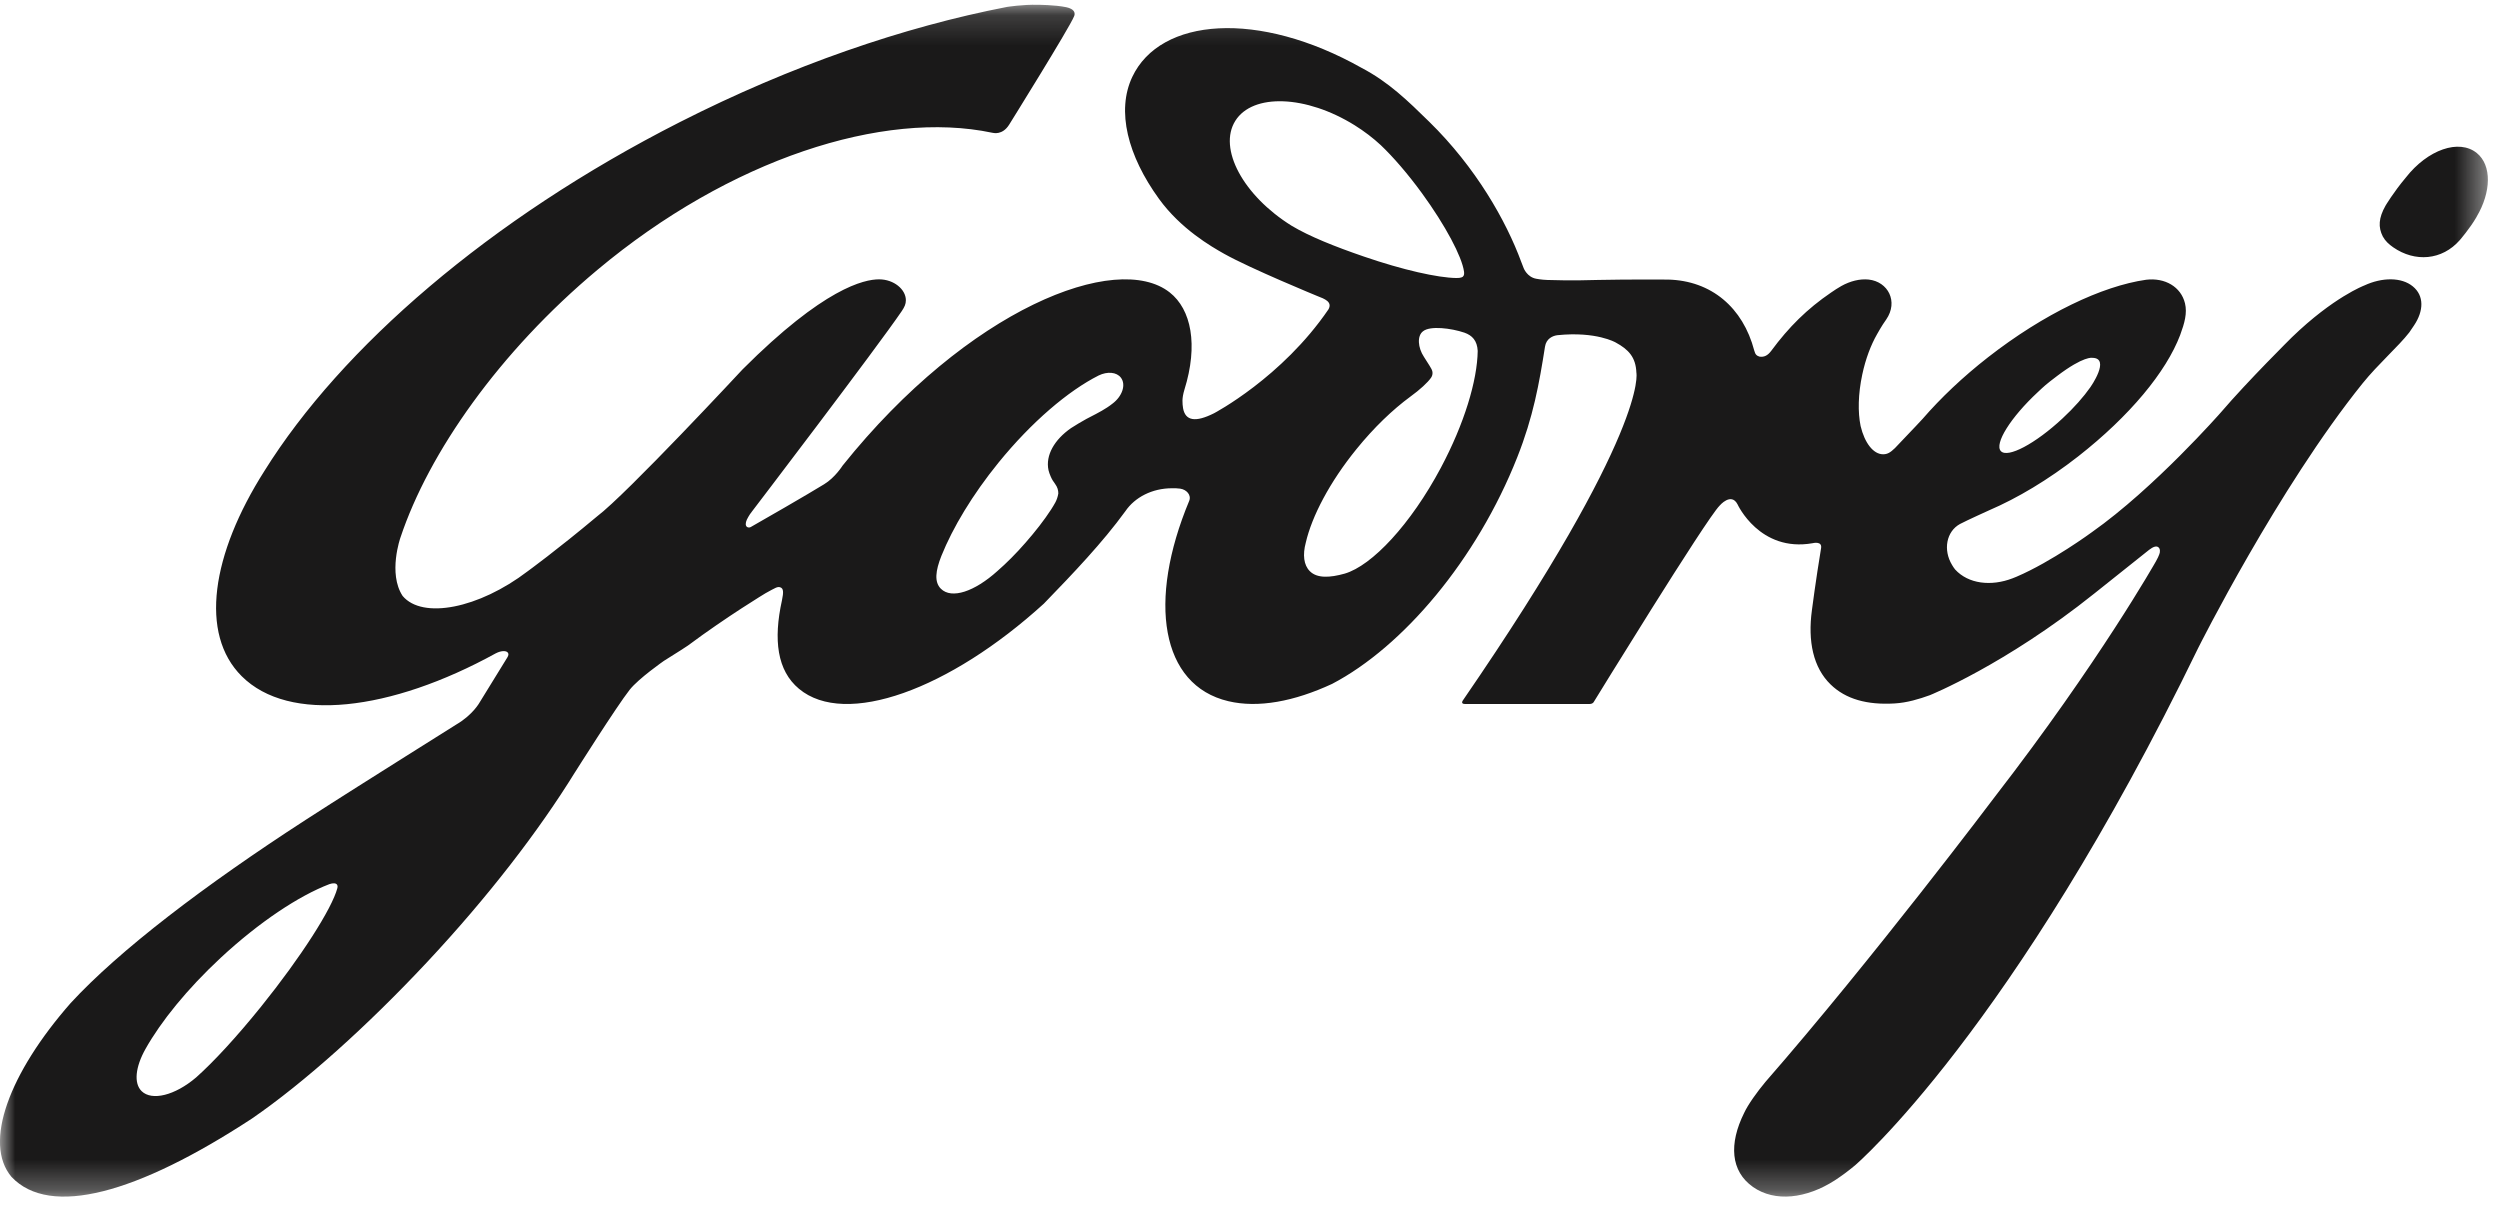 <svg xmlns="http://www.w3.org/2000/svg" xmlns:xlink="http://www.w3.org/1999/xlink" width="83" height="40" viewBox="0 0 83 40">
    <defs>
        <path id="prefix__a" d="M0 0.158L82.598 0.158 82.598 39.728 0 39.728z"/>
    </defs>
    <g fill="none" fill-rule="evenodd">
        <mask id="prefix__b" fill="#fff">
            <use xlink:href="#prefix__a"/>
        </mask>
        <path fill="#1A1919" d="M46.823 13.169c-.589.433-1.208 1.026-1.786 1.739-.891 1.096-1.483 2.233-1.685 3.108-.107.402-.07.743.135.948.24.24.66.22 1.158.08.908-.266 2.19-1.635 3.191-3.513.78-1.465 1.21-2.896 1.224-3.882-.018-.339-.181-.514-.442-.605-.436-.148-1.139-.237-1.373-.046-.203.152-.172.545.03.85.156.234.251.405.251.405.02.038.034.083.034.133 0 .059-.02.113-.05.156-.108.155-.362.392-.687.627zm-9.89.233c.33-.248.456-.632.282-.862-.143-.19-.451-.214-.74-.074-1.006.508-2.221 1.536-3.326 2.895-.864 1.065-1.515 2.152-1.895 3.095-.194.49-.242.867-.017 1.09.356.355 1.12.094 1.876-.587.302-.263.618-.578.935-.942.33-.377.62-.749.845-1.096.111-.18.203-.299.243-.537 0-.108-.026-.207-.108-.32-.053-.067-.108-.155-.147-.249-.03-.07-.056-.139-.071-.205-.106-.496.2-1.017.748-1.397 0 0 .388-.255.823-.467 0 0 .347-.176.551-.344zM19.09 25.639c-1.203 1.949-2.887 4.14-4.916 6.309-1.966 2.101-4.066 3.99-5.812 5.19-3.81 2.493-6.7 3.29-7.98 1.935-.95-1.125-.073-3.45 1.962-5.769 1.616-1.753 4.428-3.899 7.813-6.09 1.127-.729 2.331-1.484 3.3-2.096 0 0 1.173-.74 1.692-1.064.557-.325.78-.742.78-.742.575-.93.915-1.486.915-1.486.041-.07.044-.109.023-.148-.045-.08-.213-.088-.41.014-3.49 1.92-6.861 2.325-8.432.758-1.41-1.404-1.006-4.044.754-6.815 2.551-4.09 7.466-8.368 13.788-11.579C26.281 2.17 30.01.893 33.431.23c0 0 .533-.084 1.021-.071 0 0 .565 0 .947.08.387.084.258.307.258.307-.141.362-2.155 3.596-2.155 3.596-.223.353-.521.274-.566.264-3.614-.761-8.705.874-13.104 4.555-3.252 2.719-5.598 6.067-6.537 8.886 0 0-.42 1.188.072 1.938.658.784 2.529.42 4.153-.82 0 0 .962-.698 2.298-1.817.985-.741 4.837-4.886 4.837-4.886 2.7-2.702 4.038-2.988 4.53-2.988.493 0 .89.335.89.694 0 .13-.045.222-.136.36-.826 1.217-4.967 6.645-4.967 6.645-.104.126-.177.28-.177.28-.048.107-.051.204.01.244.045.024.085.019.121 0 1.788-1.02 2.435-1.42 2.435-1.42.364-.221.612-.617.612-.617 4.173-5.214 9.105-7.133 10.86-5.753.717.563.955 1.74.489 3.233-.089.295-.067.447-.044.615.077.418.41.476 1.028.165 0 0 2.256-1.183 3.8-3.451.136-.246-.123-.346-.374-.442 0 0-2.212-.908-3.092-1.402-.428-.241-1.438-.823-2.163-1.825-1.036-1.43-1.419-2.916-.885-4.047.93-1.967 4.18-2.232 7.616-.298.9.473 1.528 1.088 2.242 1.787 1.548 1.515 2.554 3.29 3.058 4.66l.078.201s.113.299.42.352c0 0 .167.034.368.04 0 0 .807.03 1.7-.001.99-.02 2.064-.013 2.302-.012 1.44.033 2.491.93 2.865 2.356.035.139.089.176.178.203.157.022.273-.043.386-.193.585-.792 1.191-1.393 1.986-1.935.148-.101.198-.134.343-.218.291-.162.61-.244.904-.214.646.07.994.731.584 1.327-.146.2-.302.485-.302.485-.207.36-.383.823-.493 1.342-.138.645-.149 1.251-.055 1.709.133.56.422.938.747.938.143 0 .24-.057.393-.205.623-.649.92-.972.92-.972.598-.69 1.331-1.388 2.173-2.045 1.852-1.444 3.786-2.363 5.244-2.572.626-.076 1.16.233 1.293.784.077.323-.013.65-.161 1.052-.465 1.224-1.672 2.685-3.384 4.027-.998.78-2.02 1.388-2.956 1.79 0 0-.735.332-.97.456-.451.247-.568.858-.262 1.362.031.051.063.102.1.147.436.479 1.193.57 1.908.294l.134-.054c1.168-.499 2.5-1.478 2.5-1.478 2.08-1.466 4.279-3.973 4.279-3.973.9-1.052 2.361-2.497 2.361-2.497 1.38-1.335 2.404-1.72 2.404-1.72.59-.274 1.234-.28 1.61.03.378.308.368.81.039 1.299l-.156.23c-.365.47-1.033 1.049-1.552 1.693-2.797 3.473-5.453 8.777-5.453 8.777C66.812 34.226 61.587 38.69 61.587 38.69c-.26.216-.458.358-.673.499-.944.606-1.988.73-2.715.218-.744-.523-.802-1.434-.295-2.455.13-.282.433-.702.706-1.03 3.56-4.079 7.625-9.477 7.625-9.477 3.452-4.46 5.341-7.807 5.341-7.807.119-.209.13-.299.13-.299.015-.098-.016-.142-.043-.166-.07-.062-.179-.02-.313.082l-1.814 1.446c-2.964 2.373-5.467 3.38-5.467 3.38-.354.128-.752.25-1.175.274-.9.052-1.613-.138-2.12-.633-.572-.556-.761-1.426-.618-2.47 0 0 .127-.987.304-2.055.04-.246-.279-.163-.279-.163-1.763.312-2.495-1.29-2.495-1.29-.213-.41-.594.042-.594.042-.452.45-4.17 6.504-4.17 6.504-.043.099-.183.083-.183.083h-4.09c-.185.006-.073-.132-.073-.132 6.173-8.985 5.752-10.867 5.752-10.867-.02-.515-.26-.771-.689-1.004 0 0-.64-.373-1.928-.242-.162.018-.376.115-.417.38-.194 1.233-.39 2.332-.92 3.67-1.346 3.404-3.792 6.294-6.148 7.527-1.26.585-2.457.809-3.444.575-2.248-.53-2.69-3.321-1.3-6.653.077-.192-.09-.374-.3-.404-.1-.014-.167-.013-.273-.013-.657 0-1.233.3-1.547.762-.755 1.038-1.723 2.055-2.706 3.069-3.136 2.855-6.588 4.114-8.13 2.827-.726-.604-.854-1.625-.565-2.939.059-.278.048-.39-.05-.428-.099-.037-.164.013-.496.194 0 0-1.272.766-2.574 1.736 0 0-.352.235-.8.51 0 0-.836.581-1.135.958-.428.542-1.815 2.739-1.815 2.739zM11.2 29.486c.013-.055.009-.082-.011-.116-.037-.054-.134-.057-.252-.017-1.01.385-2.329 1.257-3.61 2.446-1.116 1.038-1.99 2.121-2.499 3.03-.329.588-.397 1.136-.123 1.4.338.325 1.098.145 1.806-.458.574-.51 1.342-1.34 2.156-2.35 1.334-1.656 2.358-3.264 2.533-3.935zM48.35 9.23c.165.006.216-.044.216-.044.05-.043.046-.109.039-.171-.07-.495-.61-1.52-1.395-2.599-.476-.652-.961-1.21-1.369-1.598-.254-.236-.545-.459-.867-.66-1.611-1.002-3.384-1.068-3.962-.146-.577.92.26 2.48 1.87 3.483.59.353 1.426.689 2.4 1.023 1.294.445 2.457.705 3.068.712zm21.116 2.65s-.283-.07-1.167.6c-.393.297-.426.336-.643.538-.904.84-1.452 1.718-1.227 1.959.226.242 1.142-.243 2.045-1.084.385-.357.704-.72.928-1.04 0 0 .681-.966.064-.973zm12.749-4.666c-.208.362-.547.755-.547.755-.593.678-1.492.742-2.213.242-.146-.102-.262-.207-.346-.36-.156-.306-.142-.613.09-1.022 0 0 .264-.446.671-.93.728-.934 1.771-1.294 2.358-.82.506.41.48 1.297 0 2.11l-.013.025z" mask="url(#prefix__b)"/>
    </g>
</svg>
